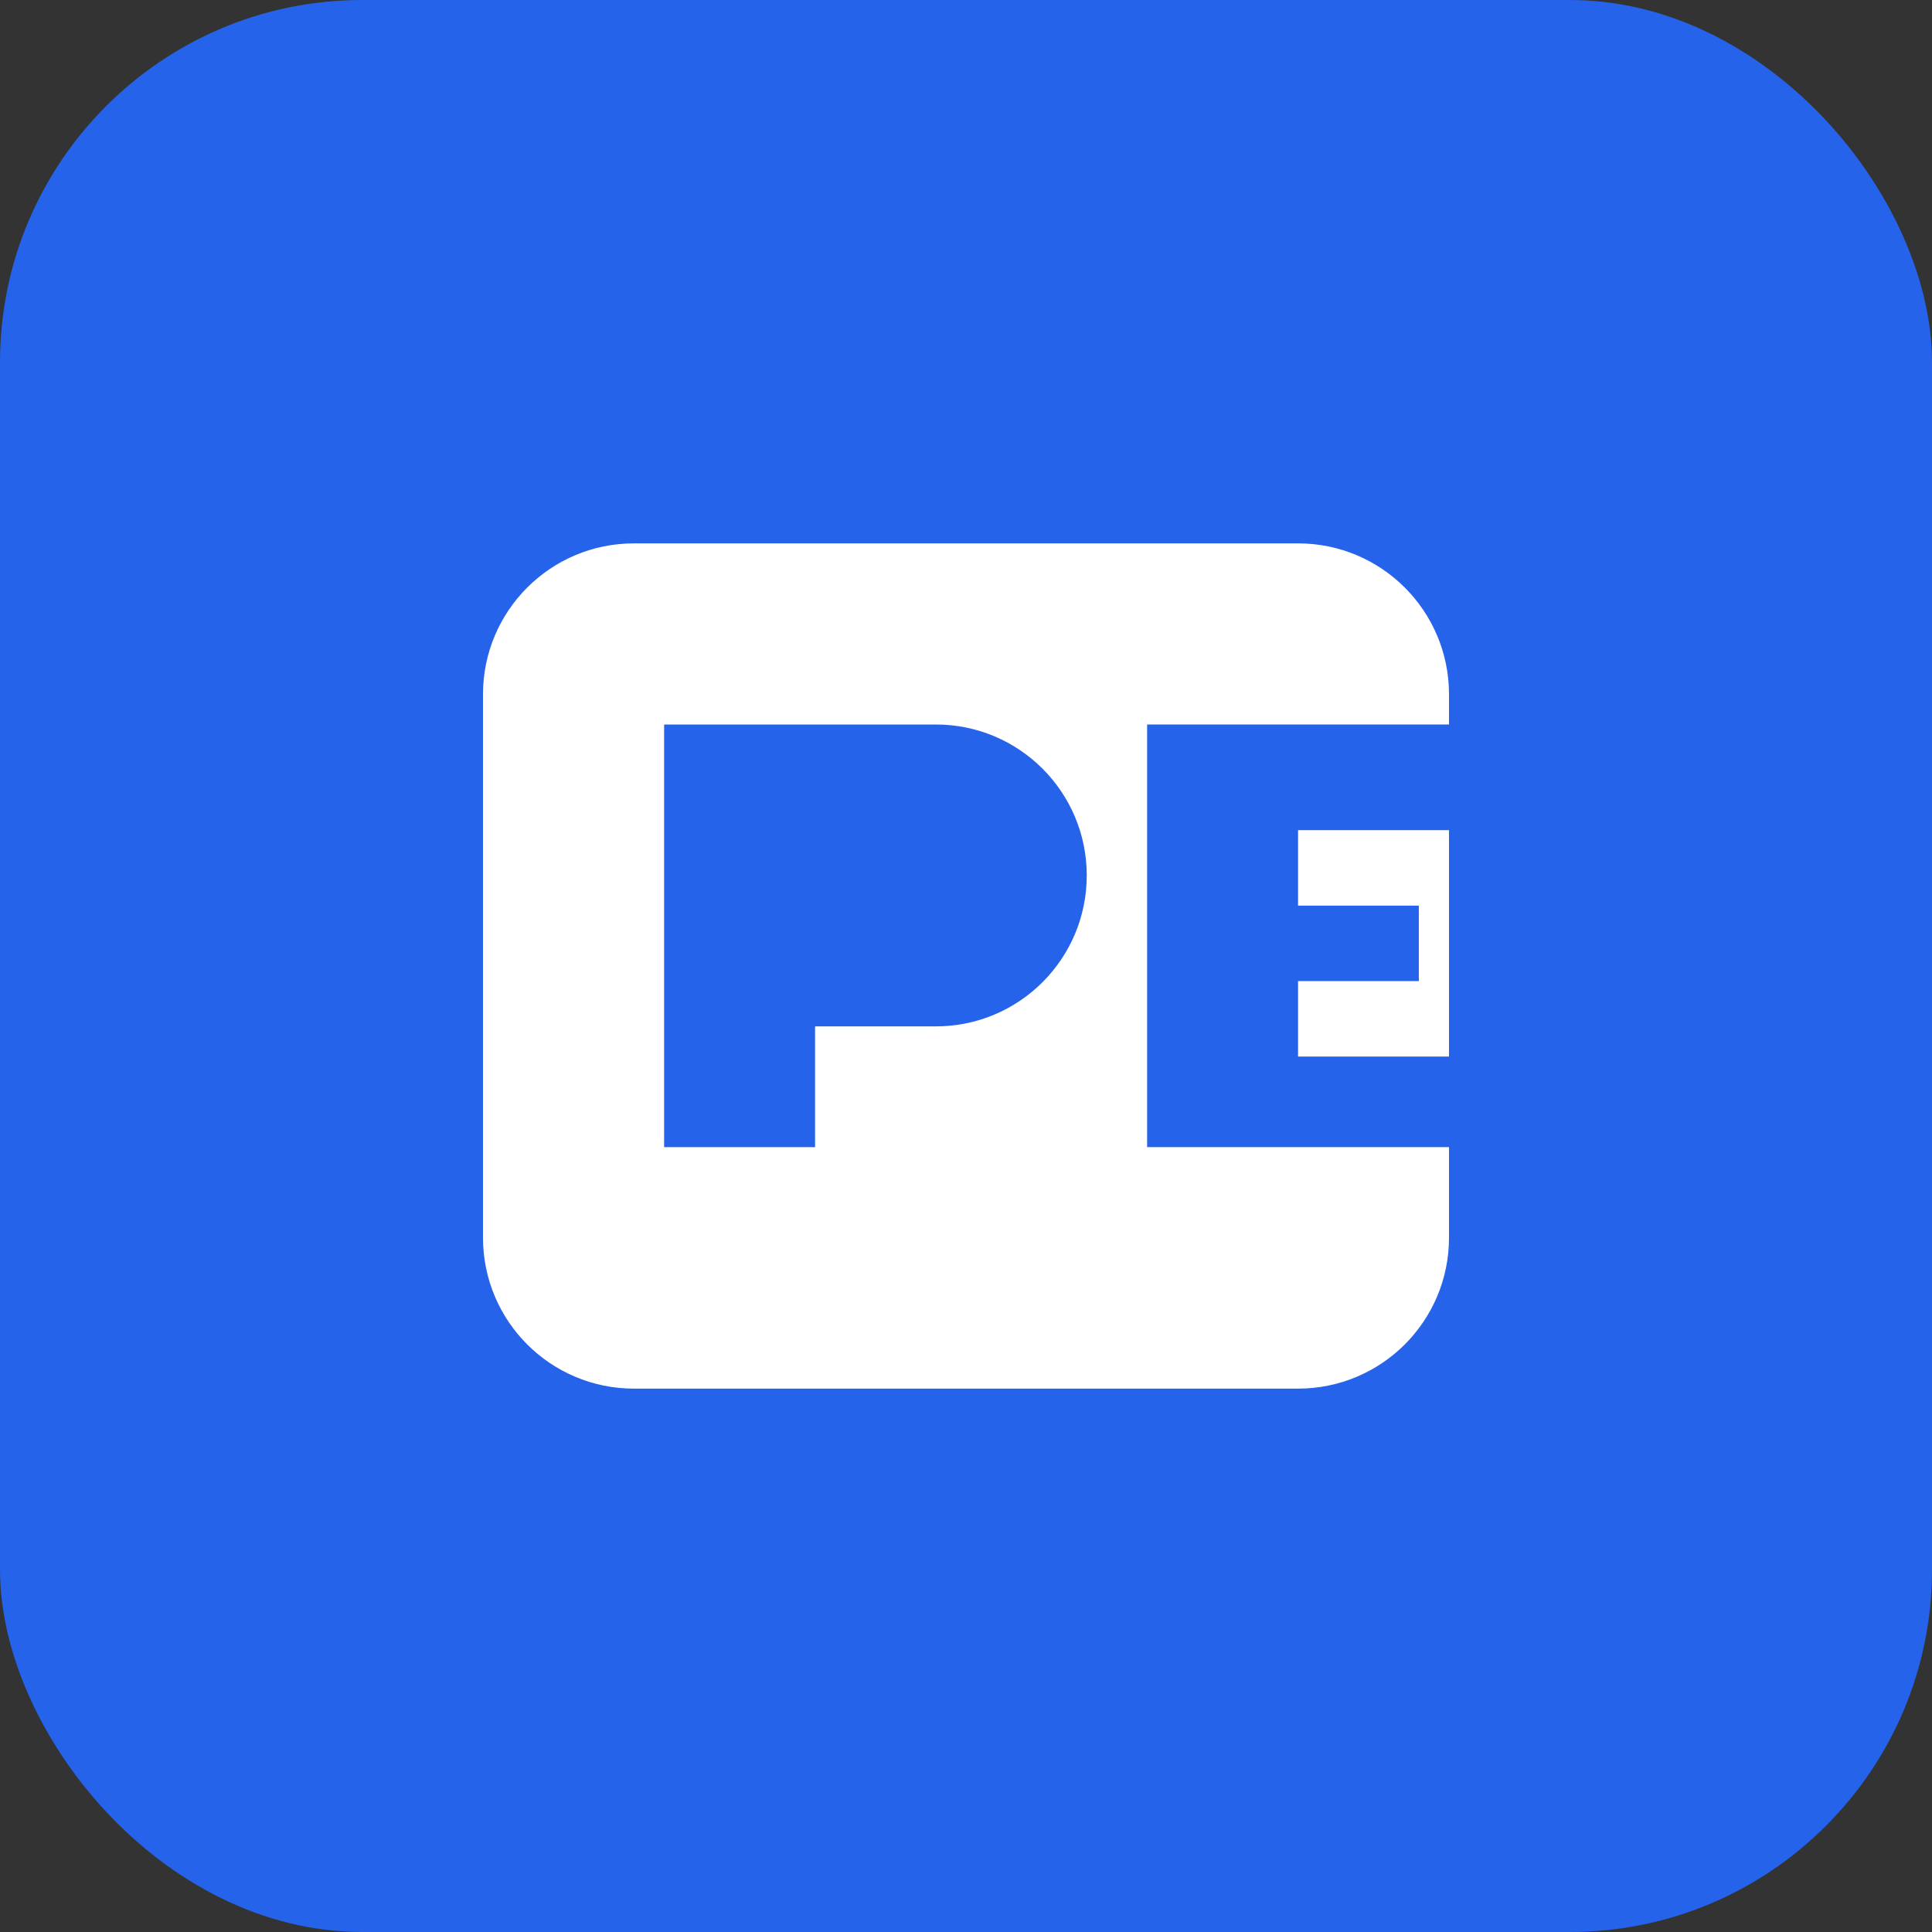 <svg width="32" height="32" viewBox="0 0 32 32" fill="none" xmlns="http://www.w3.org/2000/svg">
  <rect x="0" y="0" width="32" height="32" fill="#333333" stroke="none"/>
  <rect width="32" height="32" rx="6" fill="#2563EB"/>
  <path d="M8 11.5C8 10.119 9.119 9 10.5 9H21.5C22.881 9 24 10.119 24 11.5V20.5C24 21.881 22.881 23 21.5 23H10.5C9.119 23 8 21.881 8 20.5V11.5Z" fill="white"/>
  <path d="M11 13V19H13.5V17H15.5C16.881 17 18 15.881 18 14.5C18 13.119 16.881 12 15.5 12H11V13ZM13.5 14V15.5H15.5C15.776 15.5 16 15.276 16 15V14.5C16 14.224 15.776 14 15.5 14H13.5Z" fill="#2563EB"/>
  <path d="M19 13V19H24V17.5H21.5V16.25H23.5V15H21.5V13.75H24V12H19V13Z" fill="#2563EB"/>
</svg>